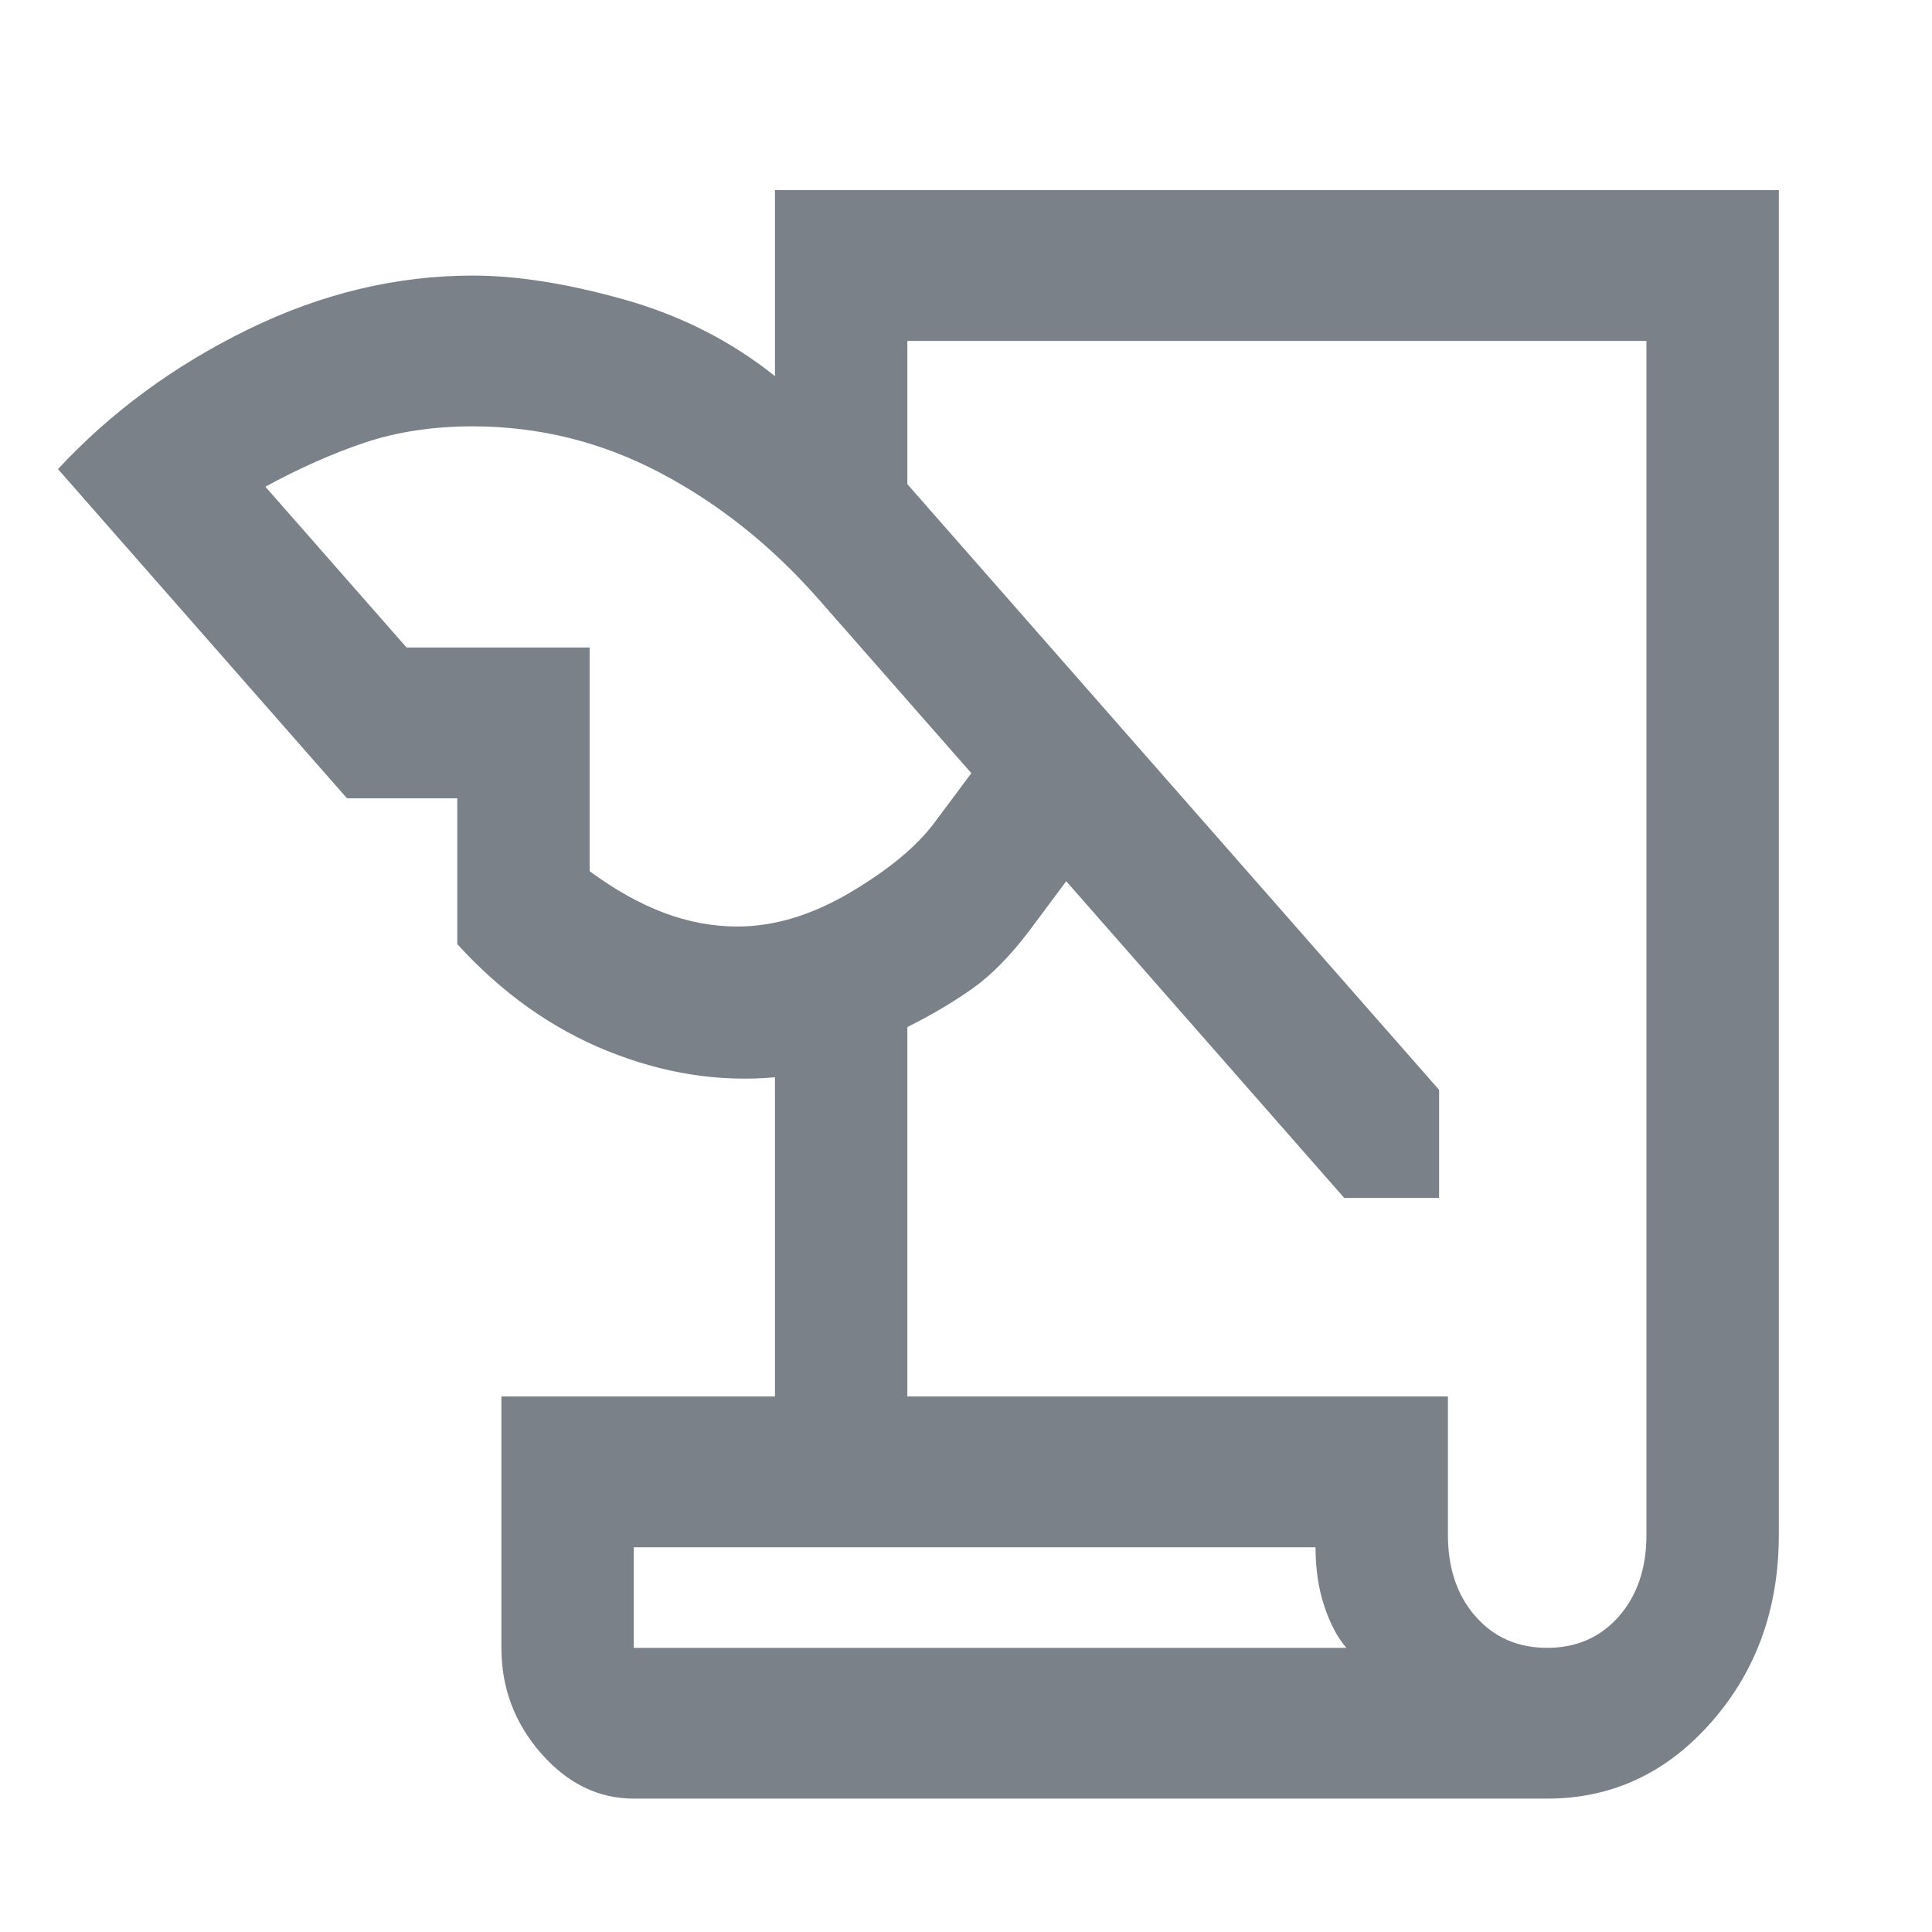 <svg width="25" height="25" viewBox="0 0 25 25" fill="none" xmlns="http://www.w3.org/2000/svg">
<path d="M8.201 23.274C7.744 23.274 7.345 23.079 7.002 22.689C6.66 22.298 6.488 21.843 6.488 21.323V18.07H10.028V13.94C9.305 14.005 8.582 13.891 7.859 13.599C7.135 13.306 6.488 12.845 5.917 12.216V10.33H4.49L0.75 6.07C1.435 5.333 2.254 4.731 3.205 4.265C4.157 3.799 5.127 3.566 6.117 3.566C6.688 3.566 7.34 3.669 8.073 3.875C8.806 4.081 9.457 4.411 10.028 4.867V2.46H23.018V19.859C23.018 20.813 22.728 21.621 22.147 22.282C21.567 22.943 20.858 23.274 20.02 23.274H8.201ZM11.741 18.07H18.736V19.859C18.736 20.293 18.855 20.645 19.093 20.916C19.331 21.187 19.64 21.323 20.02 21.323C20.401 21.323 20.71 21.187 20.948 20.916C21.186 20.645 21.305 20.293 21.305 19.859V4.411H11.741V6.265L18.622 14.103V15.501H17.394L13.797 11.403L13.312 12.054C13.064 12.379 12.817 12.629 12.569 12.802C12.322 12.975 12.046 13.138 11.741 13.29V18.07ZM5.261 8.379H7.63V11.273C7.954 11.512 8.273 11.691 8.587 11.81C8.901 11.929 9.219 11.989 9.543 11.989C10.019 11.989 10.504 11.842 10.999 11.55C11.494 11.257 11.855 10.959 12.084 10.655L12.569 10.005L10.599 7.761C9.99 7.067 9.305 6.52 8.544 6.119C7.783 5.718 6.974 5.517 6.117 5.517C5.603 5.517 5.137 5.588 4.718 5.728C4.3 5.869 3.871 6.059 3.434 6.298L5.261 8.379ZM17.023 20.022H8.201V21.323H17.422C17.308 21.192 17.213 21.014 17.137 20.786C17.061 20.558 17.023 20.304 17.023 20.022Z" fill="#7A8189"/>
</svg>
